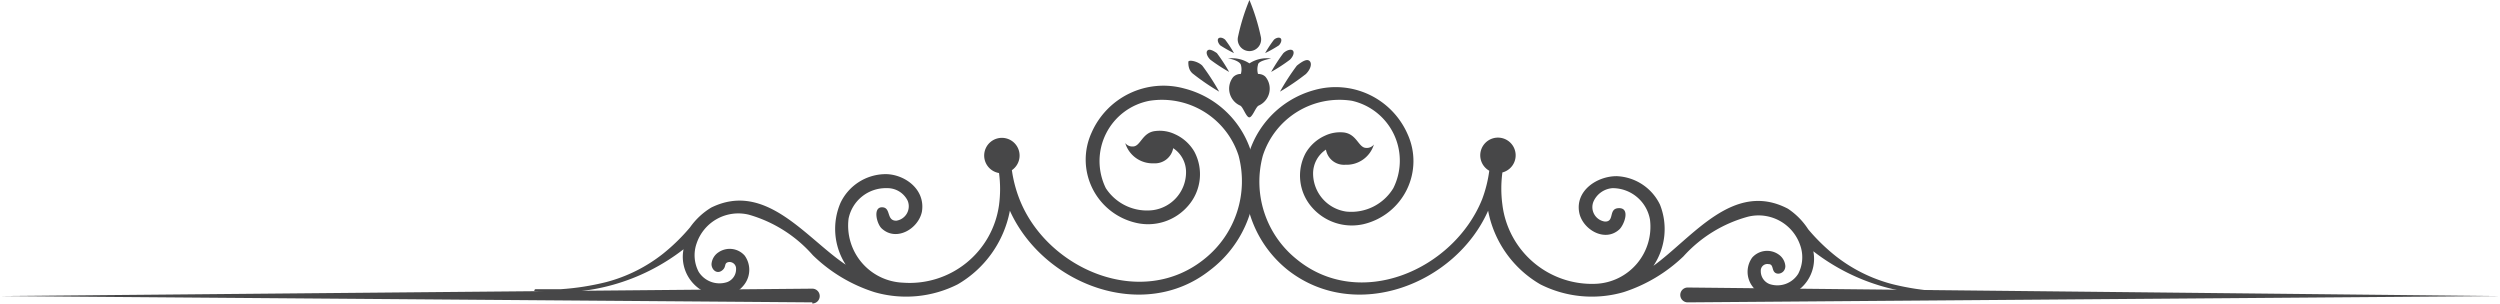 <svg id="Layer_1" data-name="Layer 1" xmlns="http://www.w3.org/2000/svg" viewBox="0 0 87.56 10.63"><defs><style>.cls-1{fill:#474748;}</style></defs><title>kerawang 1</title><path class="cls-1" d="M69.13,10.61s-.16,0-.19,0l-.68,0a9,9,0,0,1-1.61-.25,5.43,5.43,0,0,1-2-1,6.76,6.76,0,0,1-.94-.92A2.46,2.46,0,0,0,63,7.72c-1.91-1-3.33,1-4.71,2a2.31,2.31,0,0,0,.23-2.14,1.76,1.76,0,0,0-1.52-1c-.69,0-1.45.51-1.31,1.27.11.59.89,1.06,1.4.6.17-.15.4-.75,0-.75s-.14.48-.5.47a.51.51,0,0,1-.4-.7A.79.79,0,0,1,56.86,7a1.33,1.33,0,0,1,1.31,1.11,2,2,0,0,1-1.9,2.24A3.16,3.16,0,0,1,53,7.58a4.26,4.26,0,0,1,0-1.13.62.62,0,1,0-.46-.06,4.5,4.5,0,0,1-.25,1c-1,2.48-4.31,3.92-6.52,2.08a3.48,3.48,0,0,1-1.16-3.61,2.82,2.82,0,0,1,3.12-1.92A2.15,2.15,0,0,1,49.18,7a1.72,1.72,0,0,1-1.65.82,1.35,1.35,0,0,1-1.16-1.32,1,1,0,0,1,.45-.85.64.64,0,0,0,.68.53,1,1,0,0,0,1-.71s0,0,0,0l0,0a.31.31,0,0,1-.27.12c-.27,0-.32-.48-.78-.54a1.24,1.24,0,0,0-.66.11,1.49,1.49,0,0,0-.68.61,1.68,1.68,0,0,0,.21,1.89,1.85,1.85,0,0,0,1.82.6,2.27,2.27,0,0,0,1.54-3.15,2.75,2.75,0,0,0-3.25-1.55A3.31,3.31,0,0,0,44,6.34,4,4,0,0,0,45.5,9.88c2.37,1.84,5.86.48,7-2.09a3.8,3.8,0,0,0,1.83,2.58,4,4,0,0,0,2.92.27,5.45,5.45,0,0,0,2.09-1.25A4.7,4.7,0,0,1,61.6,8a1.54,1.54,0,0,1,1.83,1,1.25,1.25,0,0,1-.07,1,.86.86,0,0,1-1,.36.48.48,0,0,1-.31-.46.23.23,0,0,1,.27-.24c.18,0,.11.21.23.3s.36,0,.36-.23a.54.54,0,0,0-.24-.41.7.7,0,0,0-.92.11.85.85,0,0,0,0,1,1,1,0,0,0,1,.4,1.37,1.37,0,0,0,1.14-1.62,7.2,7.2,0,0,0,5.19,1.47C69.2,10.69,69.14,10.63,69.13,10.61Z" transform="translate(-0.38 -0.41)"/><path class="cls-1" d="M44.33,6.34a3.31,3.31,0,0,0-2.47-2.83,2.75,2.75,0,0,0-3.25,1.55,2.27,2.27,0,0,0,1.54,3.15A1.85,1.85,0,0,0,42,7.61a1.68,1.68,0,0,0,.21-1.89,1.49,1.49,0,0,0-.68-.61A1.24,1.24,0,0,0,40.84,5c-.46.05-.51.54-.78.54a.31.31,0,0,1-.27-.12l0,0s0,0,0,0a1,1,0,0,0,1,.71.65.65,0,0,0,.68-.53,1,1,0,0,1,.45.85,1.34,1.34,0,0,1-1.16,1.32A1.72,1.72,0,0,1,39.11,7a2.15,2.15,0,0,1,1.53-3.06,2.82,2.82,0,0,1,3.12,1.92A3.48,3.48,0,0,1,42.6,9.45c-2.21,1.83-5.56.4-6.52-2.08a4.51,4.51,0,0,1-.26-1h0a.62.62,0,1,0-.45.1,4.25,4.25,0,0,1,0,1.12A3.16,3.16,0,0,1,32,10.31a2,2,0,0,1-1.9-2.24A1.33,1.33,0,0,1,31.44,7a.79.79,0,0,1,.73.44.51.51,0,0,1-.4.7c-.36,0-.17-.47-.5-.47s-.18.6,0,.75c.51.46,1.28,0,1.4-.6C32.8,7,32,6.48,31.34,6.51a1.76,1.76,0,0,0-1.52,1A2.31,2.31,0,0,0,30,9.68c-1.38-.92-2.8-2.94-4.71-2a2.46,2.46,0,0,0-.74.69,6.77,6.77,0,0,1-.94.92,5.43,5.43,0,0,1-2,1,9,9,0,0,1-1.61.25l-.68,0s-.17,0-.19,0-.07.07,0,.07a7.2,7.2,0,0,0,5.19-1.47,1.37,1.37,0,0,0,1.14,1.62,1,1,0,0,0,1-.4.85.85,0,0,0,0-1,.7.7,0,0,0-.92-.11.54.54,0,0,0-.24.41c0,.19.18.36.36.23s.06-.26.23-.3a.23.23,0,0,1,.27.24.48.48,0,0,1-.31.46.86.86,0,0,1-1-.36,1.25,1.25,0,0,1-.07-1,1.54,1.54,0,0,1,1.83-1,4.7,4.7,0,0,1,2.24,1.42A5.45,5.45,0,0,0,31,10.64a4,4,0,0,0,2.92-.27,3.8,3.8,0,0,0,1.83-2.58c1.16,2.57,4.66,3.93,7,2.09A4,4,0,0,0,44.33,6.34Z" transform="translate(-0.38 -0.41)"/><path class="cls-1" d="M28.83,11,.38,10.78l28.45-.26a.26.26,0,1,1,0,.52Z" transform="translate(-0.38 -0.41)"/><path class="cls-1" d="M87.94,10.78,59.49,11a.26.26,0,1,1,0-.52h0Z" transform="translate(-0.38 -0.41)"/><path class="cls-1" d="M44.9,2.46a1.11,1.11,0,0,0-.76.17,1.11,1.11,0,0,0-.76-.17s0,0,0,0l0,0c.11,0,.42.09.46.22a.59.59,0,0,1,0,.32.37.37,0,0,0-.27.11.65.65,0,0,0,.25,1c.1.05.21.42.32.41s.22-.36.32-.41a.65.65,0,0,0,.25-1s-.08-.11-.27-.11a.59.59,0,0,1,0-.32c0-.13.36-.2.46-.22l0,0S44.94,2.46,44.9,2.46Z" transform="translate(-0.38 -0.41)"/><path class="cls-1" d="M44.54,1.7a7.31,7.31,0,0,0-.4-1.29,7.31,7.31,0,0,0-.4,1.29.41.41,0,1,0,.8,0Z" transform="translate(-0.38 -0.41)"/><path class="cls-1" d="M45.8,2.71a8.17,8.17,0,0,0-.59.91A8.18,8.18,0,0,0,46.12,3c.16-.16.22-.36.13-.45S46,2.55,45.8,2.71Z" transform="translate(-0.38 -0.41)"/><path class="cls-1" d="M42.49,2.71a8.18,8.18,0,0,1,.59.91A8.19,8.19,0,0,1,42.17,3C42,2.87,42,2.67,42,2.58S42.33,2.55,42.49,2.71Z" transform="translate(-0.38 -0.41)"/><path class="cls-1" d="M45,1.8a4.25,4.25,0,0,0-.31.47A4.24,4.24,0,0,0,45.17,2c.08-.08.11-.19.07-.24S45.09,1.72,45,1.8Z" transform="translate(-0.38 -0.41)"/><path class="cls-1" d="M43.29,1.8a4.25,4.25,0,0,1,.31.47A4.25,4.25,0,0,1,43.12,2c-.08-.08-.11-.19-.07-.24S43.2,1.72,43.29,1.8Z" transform="translate(-0.38 -0.41)"/><path class="cls-1" d="M45.33,2.27a5.87,5.87,0,0,0-.43.66,5.86,5.86,0,0,0,.66-.43c.12-.12.16-.26.1-.32S45.45,2.16,45.33,2.27Z" transform="translate(-0.38 -0.41)"/><path class="cls-1" d="M43,2.27a5.86,5.86,0,0,1,.43.66,5.86,5.86,0,0,1-.66-.43c-.12-.12-.16-.26-.1-.32S42.84,2.16,43,2.27Z" transform="translate(-0.38 -0.41)"/></svg>